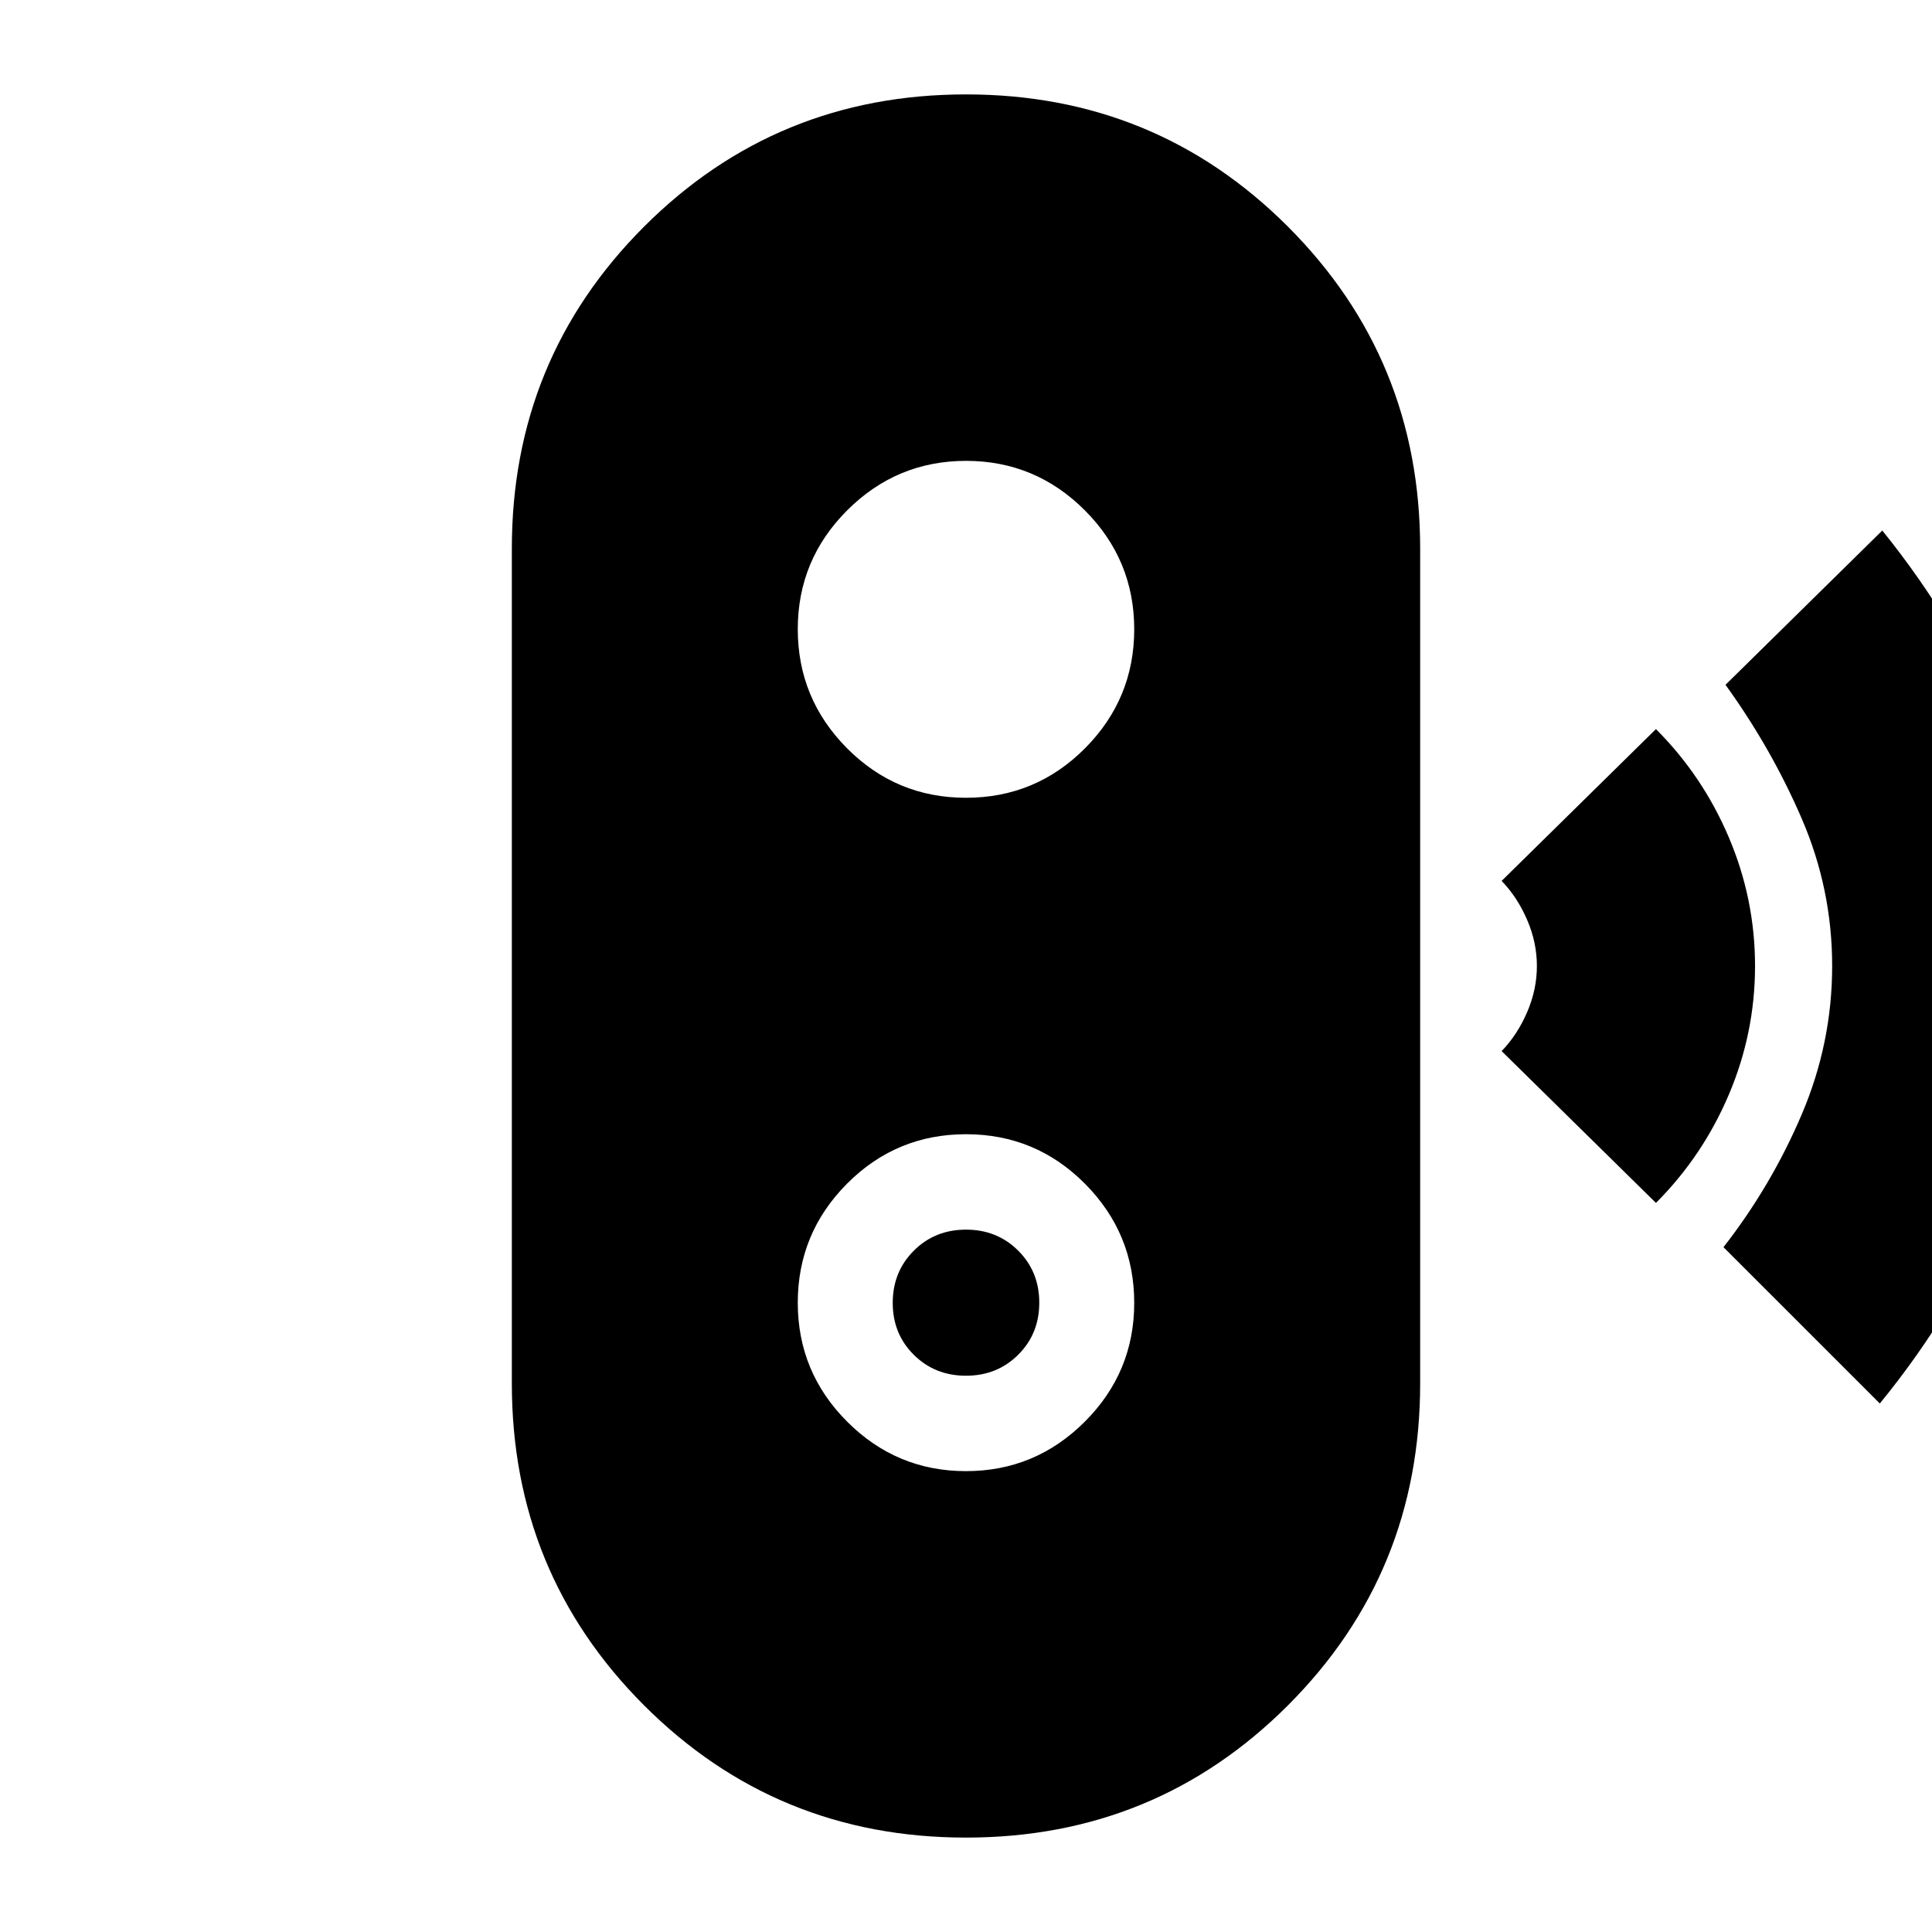 <svg xmlns="http://www.w3.org/2000/svg" height="24" viewBox="0 -960 960 960" width="24"><path d="m934.07-262.61-77.68-77.67q23.76-30.48 38.88-65.97 15.12-35.49 15.12-73.74 0-38.25-15.12-73.25t-37.88-66.48l77.91-76.67q37.77 46.72 60.5 101.26 22.74 54.54 22.74 115.13 0 60.48-23.12 115.58-23.12 55.09-61.35 101.81Zm-111.24-99.67-76.68-75.44q7.76-8 12.64-19.26 4.88-11.26 4.88-23.02t-4.88-23.02q-4.88-11.26-12.64-19.26l76.68-75.44q23.24 23.24 36.24 53.86 13 30.62 13 63.86 0 33.24-13 63.86-13 30.62-36.24 53.86ZM480-46.91q-94.26 0-159.97-65.71-65.7-65.71-65.7-159.97v-414.82q0-94.26 65.7-159.97 65.71-65.71 159.97-65.71t159.97 65.71q65.7 65.71 65.7 159.97v414.82q0 94.26-65.7 159.97Q574.26-46.91 480-46.91ZM479.97-229q34.46 0 59.04-24.55 24.58-24.56 24.58-59.04 0-34.58-24.46-59.2-24.46-24.62-59.13-24.62t-59.13 24.59q-24.46 24.6-24.46 59.13 0 34.54 24.55 59.11Q445.5-229 479.97-229Zm.03-47.41q-15.48 0-25.94-10.4-10.47-10.4-10.47-25.78 0-15.47 10.47-25.94Q464.52-349 480-349t25.94 10.44q10.47 10.44 10.47 25.87 0 15.43-10.47 25.85-10.46 10.43-25.94 10.43Zm0-287.18q34.67 0 59.13-24.59 24.46-24.6 24.46-59.13 0-34.54-24.55-59.11Q514.5-731 480.03-731q-34.46 0-59.04 24.55-24.58 24.56-24.58 59.04 0 34.58 24.46 59.2 24.46 24.62 59.13 24.62Z"/></svg>